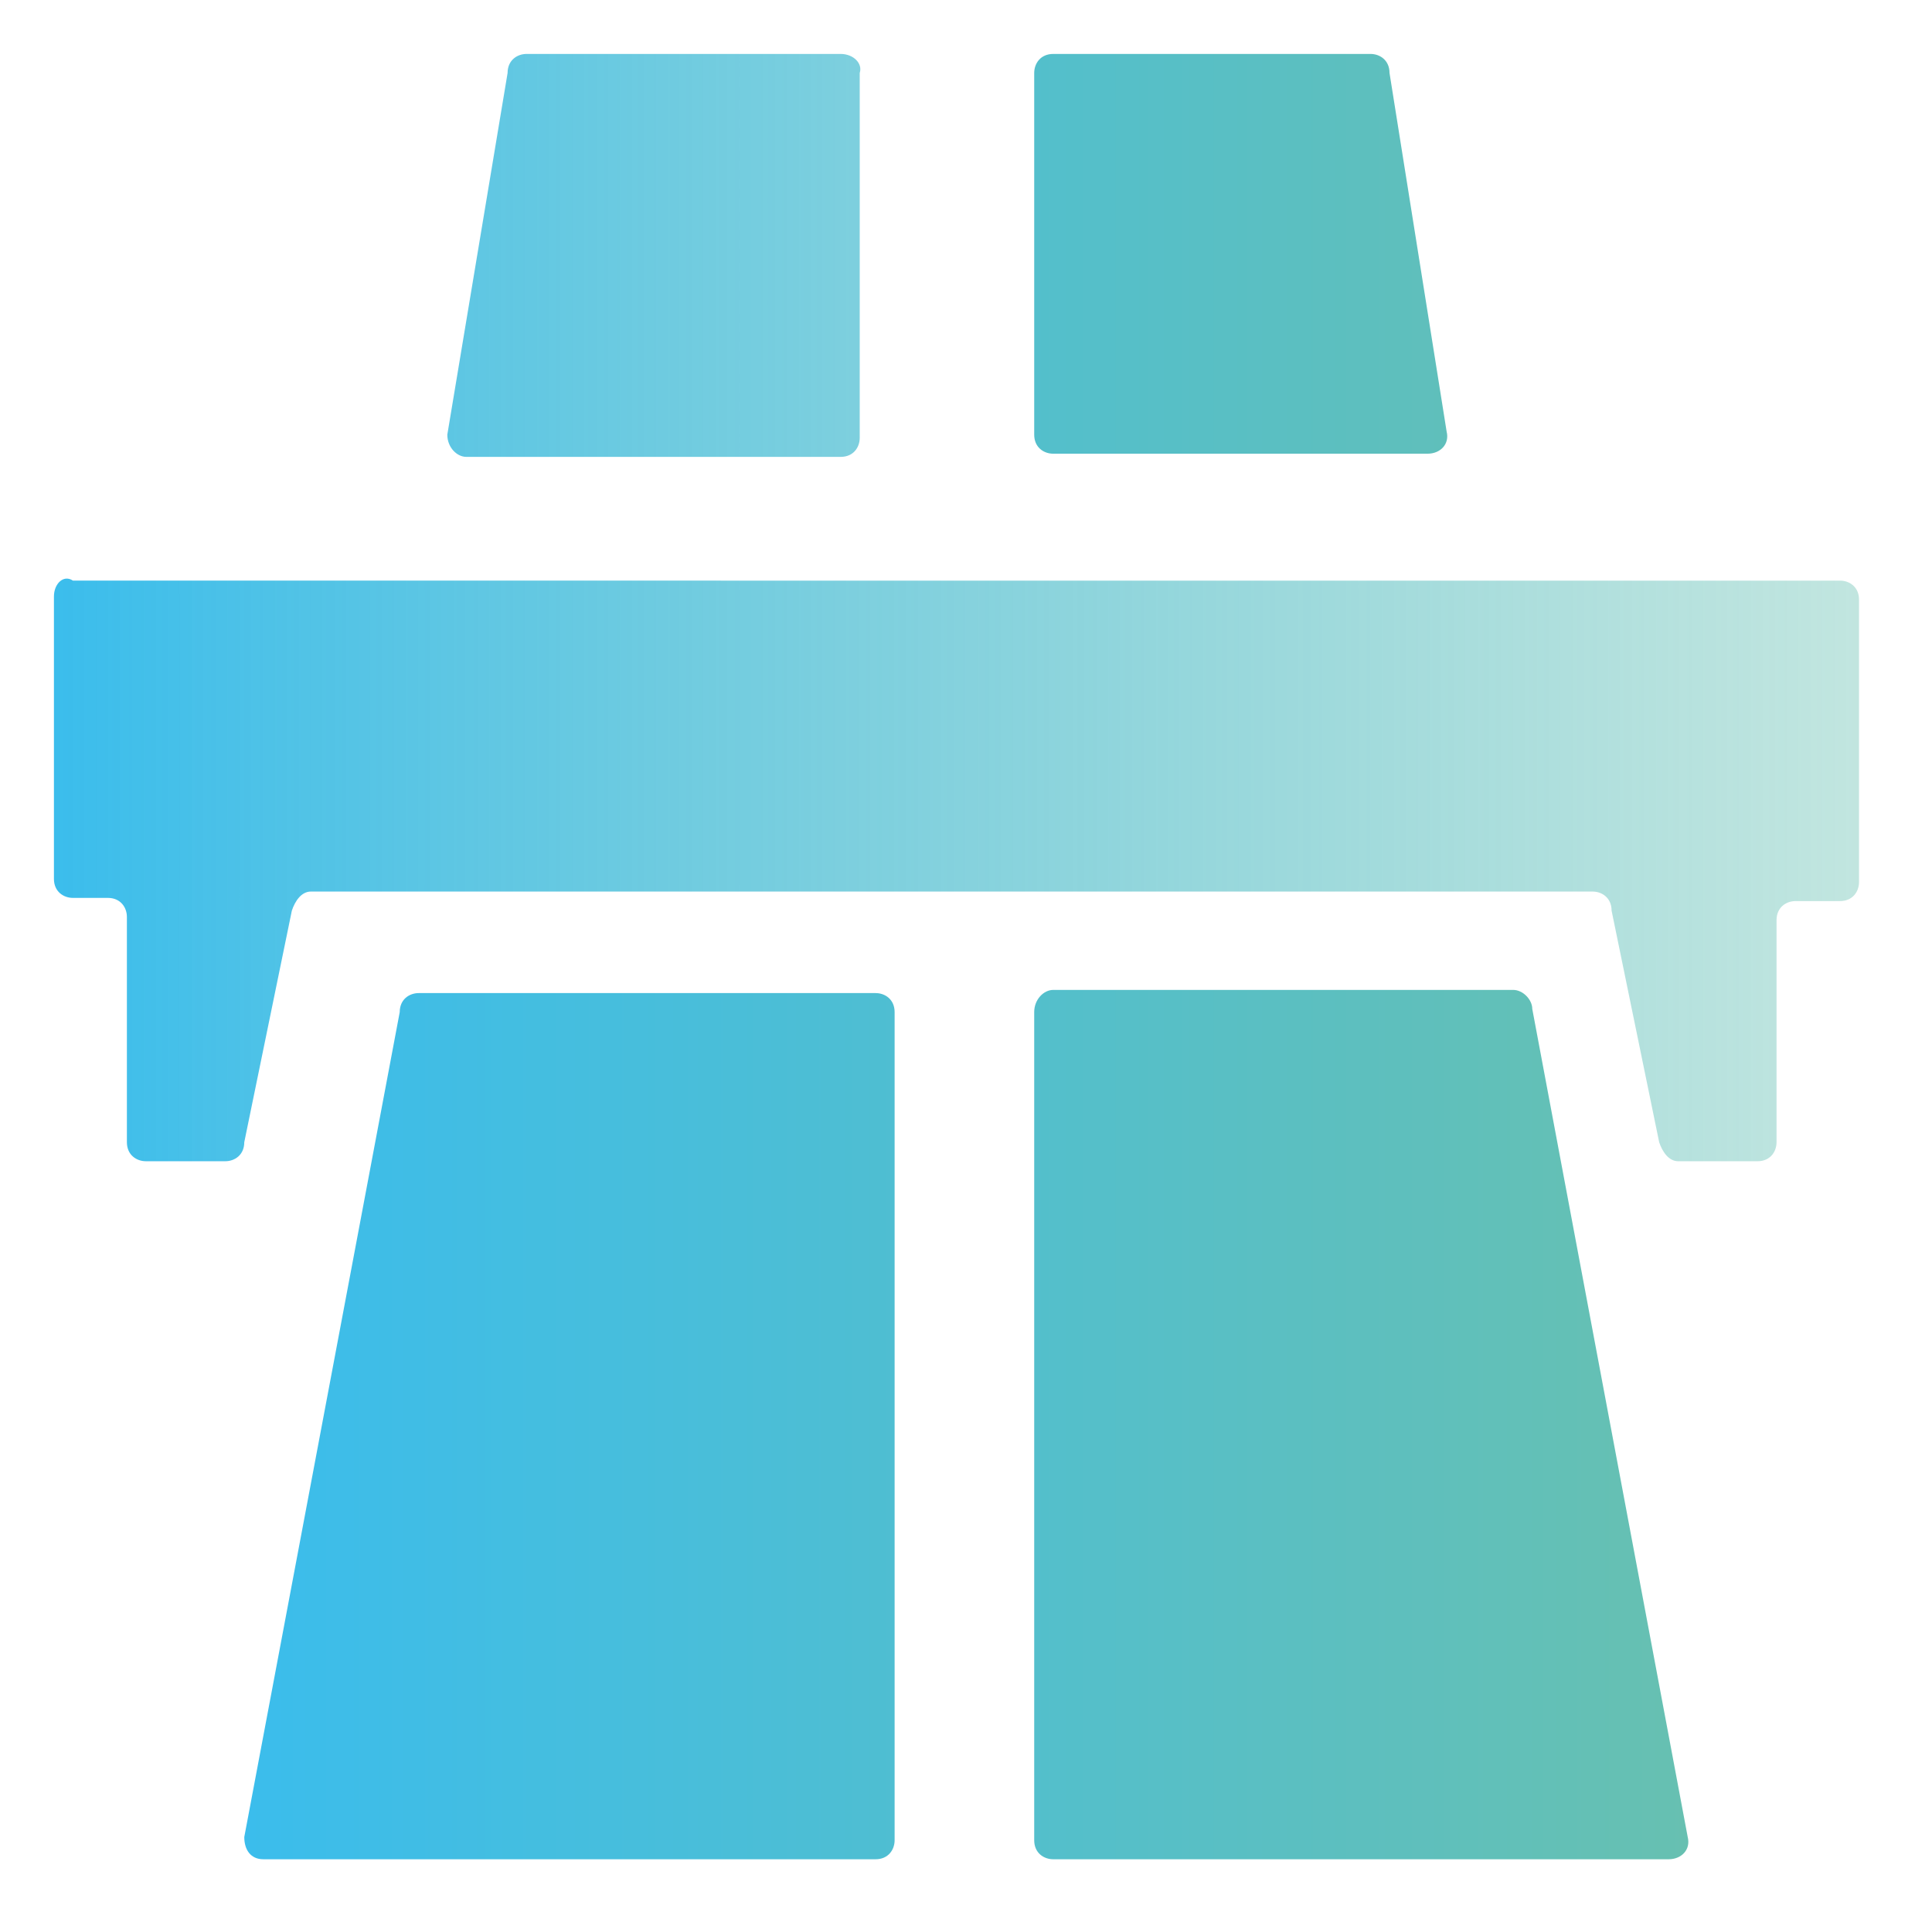 <?xml version="1.0" encoding="utf-8"?>
<!-- Generator: Adobe Illustrator 24.3.0, SVG Export Plug-In . SVG Version: 6.00 Build 0)  -->
<svg version="1.1"
	 id="svg949" inkscape:version="1.0.1 (0767f8302a, 2020-10-17)" sodipodi:docname="logo_about.svg" xmlns:cc="http://creativecommons.org/ns#" xmlns:dc="http://purl.org/dc/elements/1.1/" xmlns:inkscape="http://www.inkscape.org/namespaces/inkscape" xmlns:rdf="http://www.w3.org/1999/02/22-rdf-syntax-ns#" xmlns:sodipodi="http://sodipodi.sourceforge.net/DTD/sodipodi-0.dtd" xmlns:svg="http://www.w3.org/2000/svg"
	 xmlns="http://www.w3.org/2000/svg" xmlns:xlink="http://www.w3.org/1999/xlink" x="0px" y="0px" viewBox="0 0 60.9 60.4"
	 style="enable-background:new 0 0 60.9 60.4;" xml:space="preserve">
<style type="text/css">
	.st0{clip-path:url(#SVGID_1_);fill:url(#SVGID_2_);}
	.st1{fill:url(#SVGID_3_);}
</style>
<sodipodi:namedview  bordercolor="#666666" borderopacity="1.0" fit-margin-bottom="0" fit-margin-left="0" fit-margin-right="0" fit-margin-top="0" id="base" inkscape:current-layer="layer1" inkscape:cx="-157.48334" inkscape:cy="248.71555" inkscape:document-rotation="0" inkscape:document-units="mm" inkscape:pageopacity="0.0" inkscape:pageshadow="2" inkscape:window-height="1025" inkscape:window-maximized="1" inkscape:window-width="1853" inkscape:window-x="67" inkscape:window-y="27" inkscape:zoom="1.4" pagecolor="#ffffff" showgrid="false">
	</sodipodi:namedview>
<g>
	<g>
		<defs>
			<rect id="SVGID_5_" x="1.7" y="1.7" width="57.5" height="57"/>
		</defs>
		<clipPath id="SVGID_1_">
			<use xlink:href="#SVGID_5_"  style="overflow:visible;"/>
		</clipPath>
		<linearGradient id="SVGID_2_" gradientUnits="userSpaceOnUse" x1="1.658" y1="19.201" x2="59.127" y2="19.201">
			<stop  offset="1.260747e-03" style="stop-color:#3BBDEC"/>
			<stop  offset="1" style="stop-color:#67C0B1;stop-opacity:0.4"/>
		</linearGradient>
		<path class="st0" d="M27.2,1.7 M26.5,1.7h-9.9c-0.3,0-0.6,0.2-0.6,0.6l-1.9,11.4c0,0.4,0.3,0.7,0.6,0.7h11.8
			c0.4,0,0.6-0.3,0.6-0.6V2.3C27.2,2,26.9,1.7,26.5,1.7L26.5,1.7z M1.7,18.8v8.9c0,0.4,0.3,0.6,0.6,0.6h1.1c0.4,0,0.6,0.3,0.6,0.6
			v7.1c0,0.4,0.3,0.6,0.6,0.6h2.5c0.3,0,0.6-0.2,0.6-0.6l1.5-7.3c0.1-0.3,0.3-0.6,0.6-0.6h40.4c0.3,0,0.6,0.2,0.6,0.6l1.5,7.3
			c0.1,0.3,0.3,0.6,0.6,0.6h2.5c0.4,0,0.6-0.3,0.6-0.6V29c0-0.4,0.3-0.6,0.6-0.6h1.4c0.4,0,0.6-0.3,0.6-0.6v-8.9
			c0-0.4-0.3-0.6-0.6-0.6H2.3C2,18.1,1.7,18.4,1.7,18.8L1.7,18.8z"/>
	</g>
	<linearGradient id="SVGID_3_" gradientUnits="userSpaceOnUse" x1="7.69" y1="30.149" x2="53.307" y2="30.149">
		<stop  offset="0" style="stop-color:#3BBDEC"/>
		<stop  offset="1" style="stop-color:#67C0B1"/>
	</linearGradient>
	<path class="st1" d="M32.6,31.9 M43.2,1.7h-10c-0.4,0-0.6,0.3-0.6,0.6v11.4c0,0.4,0.3,0.6,0.6,0.6h11.8c0.4,0,0.7-0.3,0.6-0.7
		L43.8,2.3C43.8,1.9,43.5,1.7,43.2,1.7L43.2,1.7z M32.6,31.9V58c0,0.4,0.3,0.6,0.6,0.6h19.4c0.4,0,0.7-0.3,0.6-0.7l-4.9-26.1
		c0-0.3-0.3-0.6-0.6-0.6H33.2C32.9,31.2,32.6,31.5,32.6,31.9L32.6,31.9z M8.3,58.6h19.3c0.4,0,0.6-0.3,0.6-0.6V31.9
		c0-0.4-0.3-0.6-0.6-0.6H13.2c-0.3,0-0.6,0.2-0.6,0.6L7.7,57.9C7.7,58.3,7.9,58.6,8.3,58.6L8.3,58.6z"/>
</g>
</svg>
